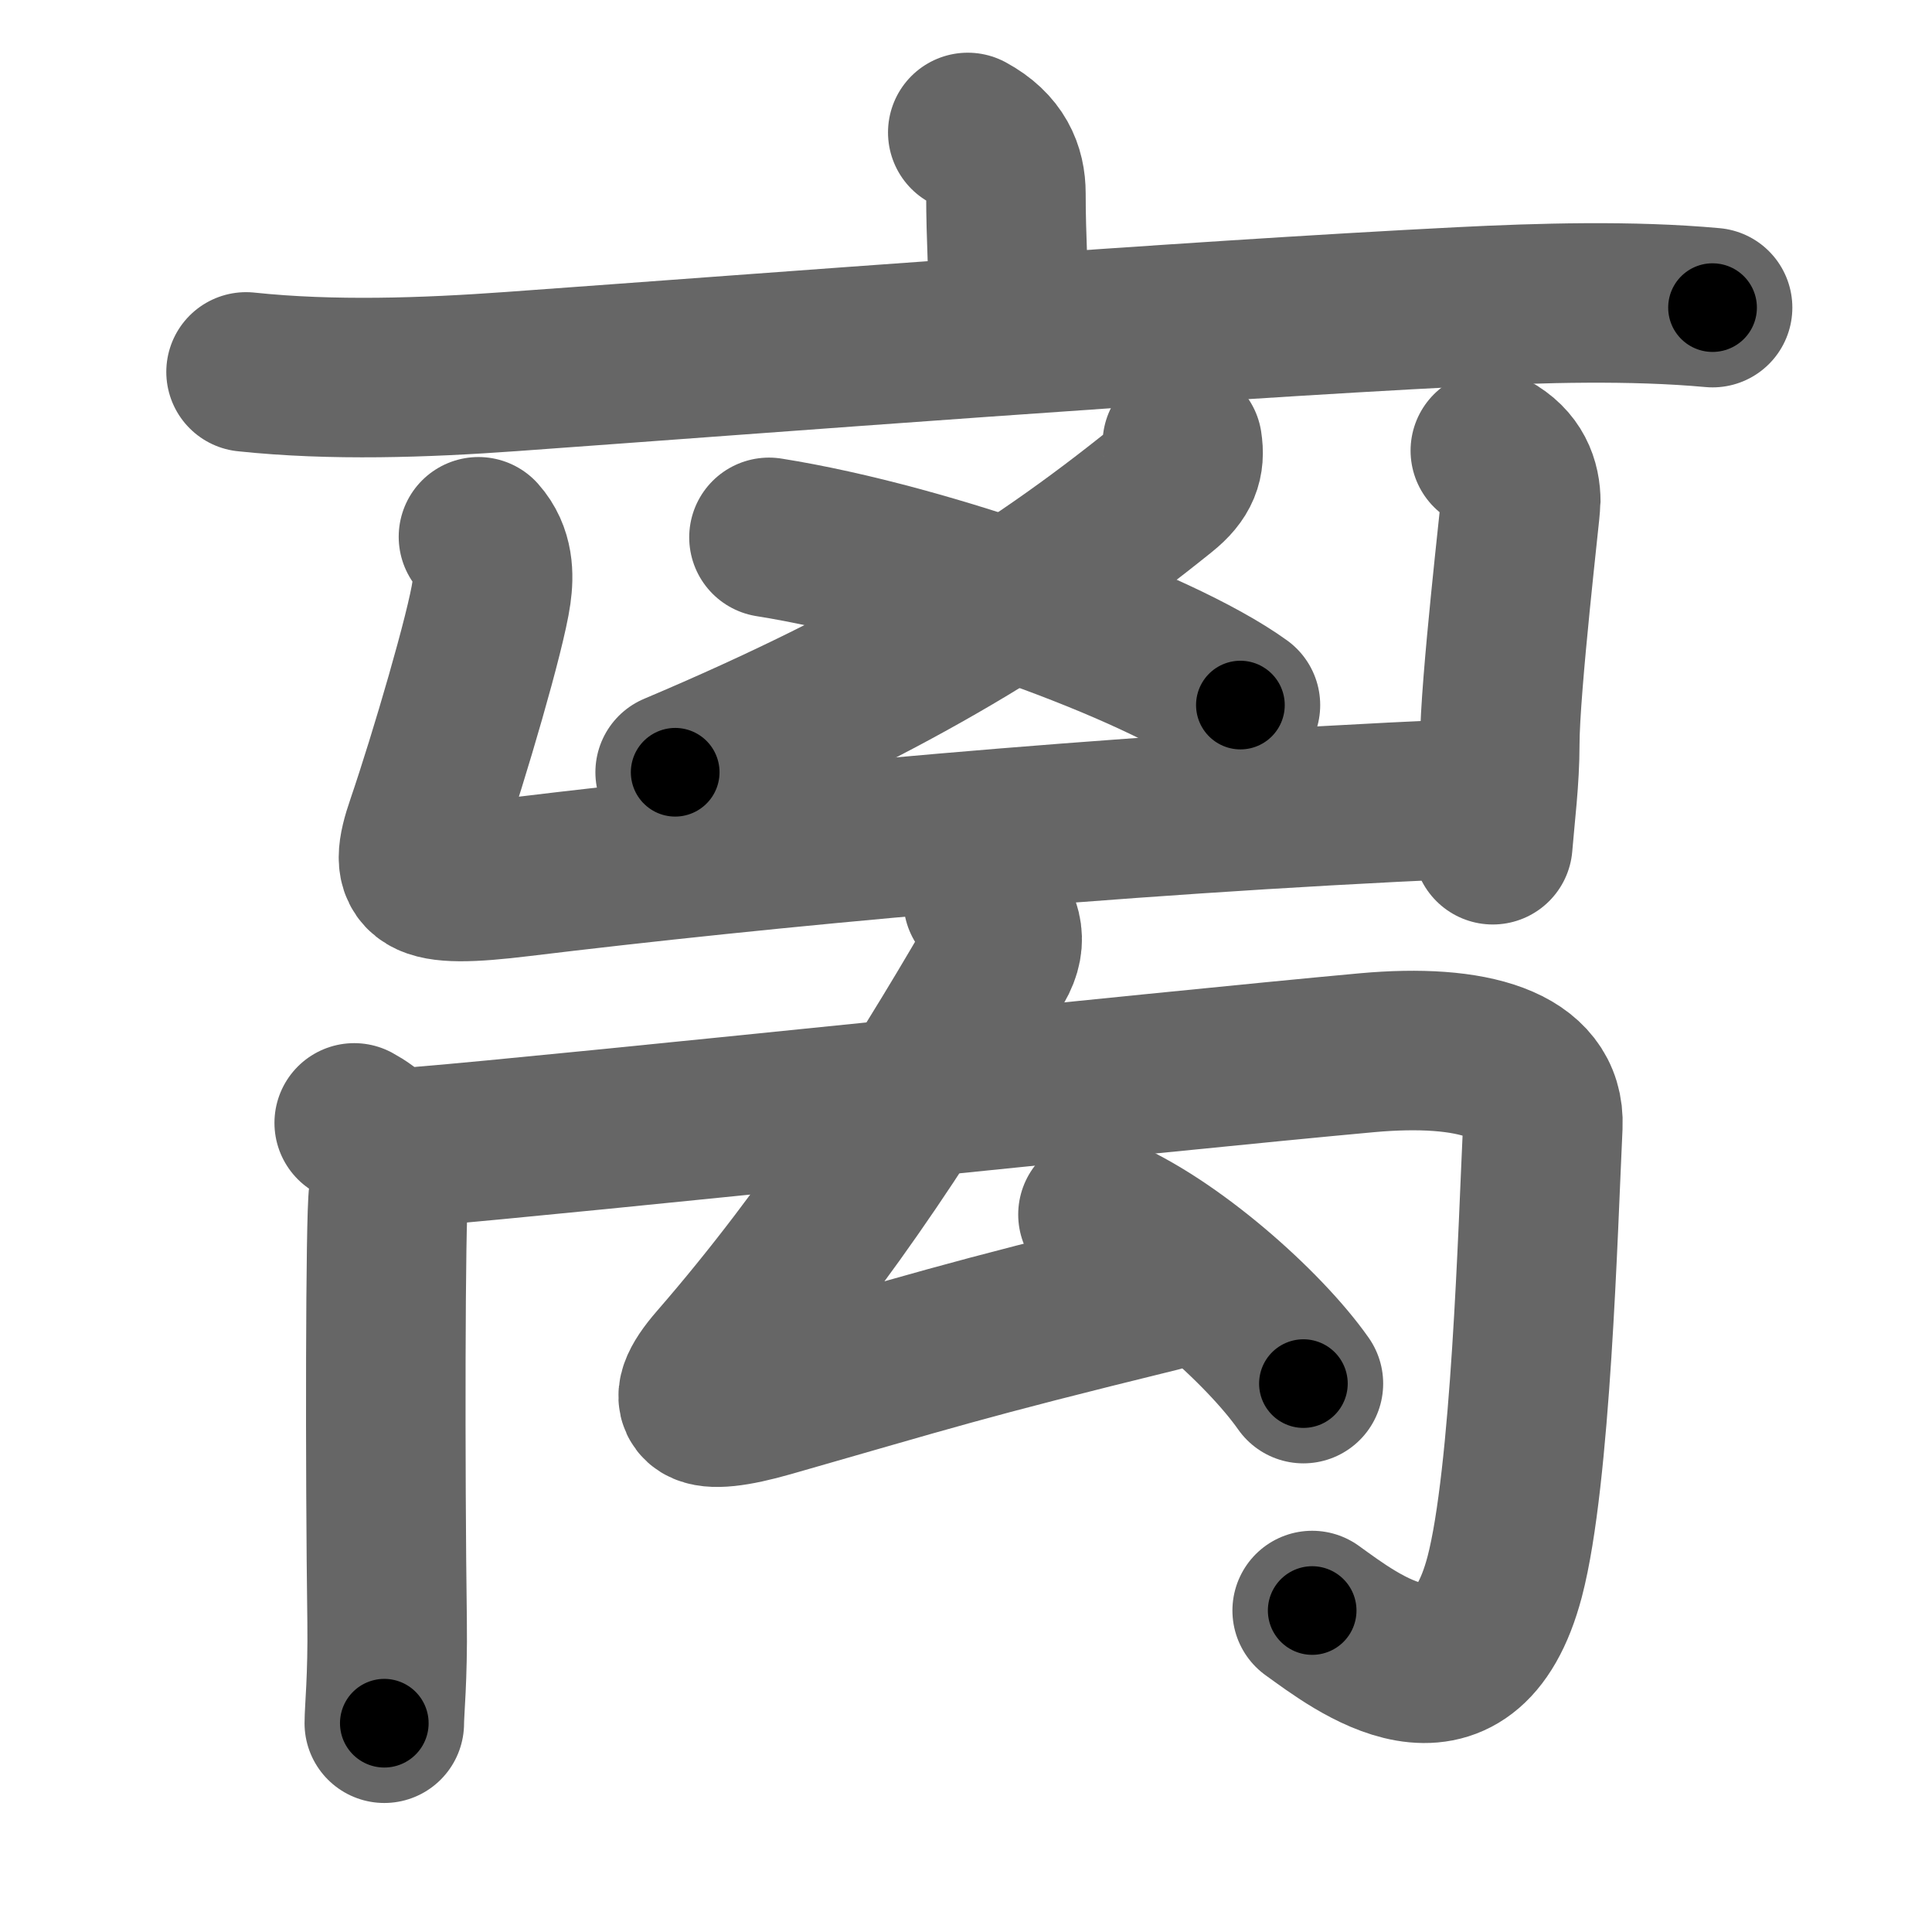 <svg xmlns="http://www.w3.org/2000/svg" width="109" height="109" viewBox="0 0 109 109" id="79bb"><g fill="none" stroke="#666" stroke-width="9" stroke-linecap="round" stroke-linejoin="round"><g><g><path d="m54.6,7.473c1.659,0.899,2.152,2.141,2.152,3.447,0,2.537,0.158,4.689,0.158,6.669" /><path d="m13.882,20.983c4.858,0.514,10.071,0.332,14.968,-0.021,14.85,-1.07,37.894,-2.858,53.573,-3.65,4.483,-0.225,9.617,-0.375,14.198,0.043" /></g><g><g><g><path d="m66.704,25.029c0.158,1.017-0.079,1.745-1.145,2.601C58.233,33.539,50.453,38.346,38.091,43.57" /></g><path d="m43.384,30.317c8.985,1.424,21.899,6.07,26.599,9.463" /></g><g><path d="m26.994,30.285c0.869,0.974,0.869,2.173,0.731,3.158-0.296,2.13-2.389,9.26-3.693,13.081-1.047,3.04-0.454,3.65,5.332,2.944,13.329,-1.616,32.819,-3.49,53.02,-4.389" /><path d="m84.082,25.425c1.343,0.728,1.718,1.82,1.718,2.89,0,0.3-1.185,10.437-1.185,13.648,0,2.023-0.257,3.982-0.395,5.695" /></g></g><g><path d="m19.984,63.352c1.856,1.006,2.192,2.409,1.935,4.068-0.178,1.22-0.197,15.393-0.079,24.053,0.039,3.211-0.158,4.999-0.158,5.748" /><path d="m23.894,64.669c7.721,-0.632,41.508,-4.207,53.237,-5.277,5.924,-0.535,10.071,0.642,9.913,4.121-0.276,5.813-0.671,19.793-2.152,25.445-2.251,8.521-8.412,3.661-10.861,1.905" /><path d="m55.469,50.795c1.027,1.199,1.461,2.173,0.652,3.565-4.305,7.408-9.241,15.169-15.659,22.555-2.152,2.473-1.007,3.051,2.923,1.927,9.182,-2.623,10.663,-3.158,21.998,-5.941" /><path d="m61.945,68.522c4.088,1.681,9.36,6.359,11.591,9.538" /></g></g></g><g fill="none" stroke="#000" stroke-width="5" stroke-linecap="round" stroke-linejoin="round"><g><g><path d="m54.6,7.473c1.659,0.899,2.152,2.141,2.152,3.447,0,2.537,0.158,4.689,0.158,6.669" stroke-dasharray="10.97" stroke-dashoffset="10.97"><animate id="0" attributeName="stroke-dashoffset" values="10.97;0" dur="0.11s" fill="freeze" begin="0s;79bb.click" /></path><path d="m13.882,20.983c4.858,0.514,10.071,0.332,14.968,-0.021,14.85,-1.07,37.894,-2.858,53.573,-3.65,4.483,-0.225,9.617,-0.375,14.198,0.043" stroke-dasharray="82.89" stroke-dashoffset="82.89"><animate attributeName="stroke-dashoffset" values="82.89" fill="freeze" begin="79bb.click" /><animate id="1" attributeName="stroke-dashoffset" values="82.89;0" dur="0.62s" fill="freeze" begin="0.end" /></path></g><g><g><g><path d="m66.704,25.029c0.158,1.017-0.079,1.745-1.145,2.601C58.233,33.539,50.453,38.346,38.091,43.57" stroke-dasharray="34.88" stroke-dashoffset="34.88"><animate attributeName="stroke-dashoffset" values="34.88" fill="freeze" begin="79bb.click" /><animate id="2" attributeName="stroke-dashoffset" values="34.88;0" dur="0.35s" fill="freeze" begin="1.end" /></path></g><path d="m43.384,30.317c8.985,1.424,21.899,6.07,26.599,9.463" stroke-dasharray="28.39" stroke-dashoffset="28.39"><animate attributeName="stroke-dashoffset" values="28.39" fill="freeze" begin="79bb.click" /><animate id="3" attributeName="stroke-dashoffset" values="28.39;0" dur="0.28s" fill="freeze" begin="2.end" /></path></g><g><path d="m26.994,30.285c0.869,0.974,0.869,2.173,0.731,3.158-0.296,2.13-2.389,9.26-3.693,13.081-1.047,3.04-0.454,3.65,5.332,2.944,13.329,-1.616,32.819,-3.49,53.02,-4.389" stroke-dasharray="78.58" stroke-dashoffset="78.58"><animate attributeName="stroke-dashoffset" values="78.58" fill="freeze" begin="79bb.click" /><animate id="4" attributeName="stroke-dashoffset" values="78.58;0" dur="0.59s" fill="freeze" begin="3.end" /></path><path d="m84.082,25.425c1.343,0.728,1.718,1.82,1.718,2.89,0,0.3-1.185,10.437-1.185,13.648,0,2.023-0.257,3.982-0.395,5.695" stroke-dasharray="22.97" stroke-dashoffset="22.97"><animate attributeName="stroke-dashoffset" values="22.97" fill="freeze" begin="79bb.click" /><animate id="5" attributeName="stroke-dashoffset" values="22.97;0" dur="0.23s" fill="freeze" begin="4.end" /></path></g></g><g><path d="m19.984,63.352c1.856,1.006,2.192,2.409,1.935,4.068-0.178,1.22-0.197,15.393-0.079,24.053,0.039,3.211-0.158,4.999-0.158,5.748" stroke-dasharray="34.68" stroke-dashoffset="34.68"><animate attributeName="stroke-dashoffset" values="34.68" fill="freeze" begin="79bb.click" /><animate id="6" attributeName="stroke-dashoffset" values="34.68;0" dur="0.35s" fill="freeze" begin="5.end" /></path><path d="m23.894,64.669c7.721,-0.632,41.508,-4.207,53.237,-5.277,5.924,-0.535,10.071,0.642,9.913,4.121-0.276,5.813-0.671,19.793-2.152,25.445-2.251,8.521-8.412,3.661-10.861,1.905" stroke-dasharray="105.51" stroke-dashoffset="105.51"><animate attributeName="stroke-dashoffset" values="105.51" fill="freeze" begin="79bb.click" /><animate id="7" attributeName="stroke-dashoffset" values="105.51;0" dur="0.79s" fill="freeze" begin="6.end" /></path><path d="m55.469,50.795c1.027,1.199,1.461,2.173,0.652,3.565-4.305,7.408-9.241,15.169-15.659,22.555-2.152,2.473-1.007,3.051,2.923,1.927,9.182,-2.623,10.663,-3.158,21.998,-5.941" stroke-dasharray="60.79" stroke-dashoffset="60.79"><animate attributeName="stroke-dashoffset" values="60.79" fill="freeze" begin="79bb.click" /><animate id="8" attributeName="stroke-dashoffset" values="60.79;0" dur="0.46s" fill="freeze" begin="7.end" /></path><path d="m61.945,68.522c4.088,1.681,9.36,6.359,11.591,9.538" stroke-dasharray="15.16" stroke-dashoffset="15.16"><animate attributeName="stroke-dashoffset" values="15.16" fill="freeze" begin="79bb.click" /><animate id="9" attributeName="stroke-dashoffset" values="15.16;0" dur="0.15s" fill="freeze" begin="8.end" /></path></g></g></g></svg>
